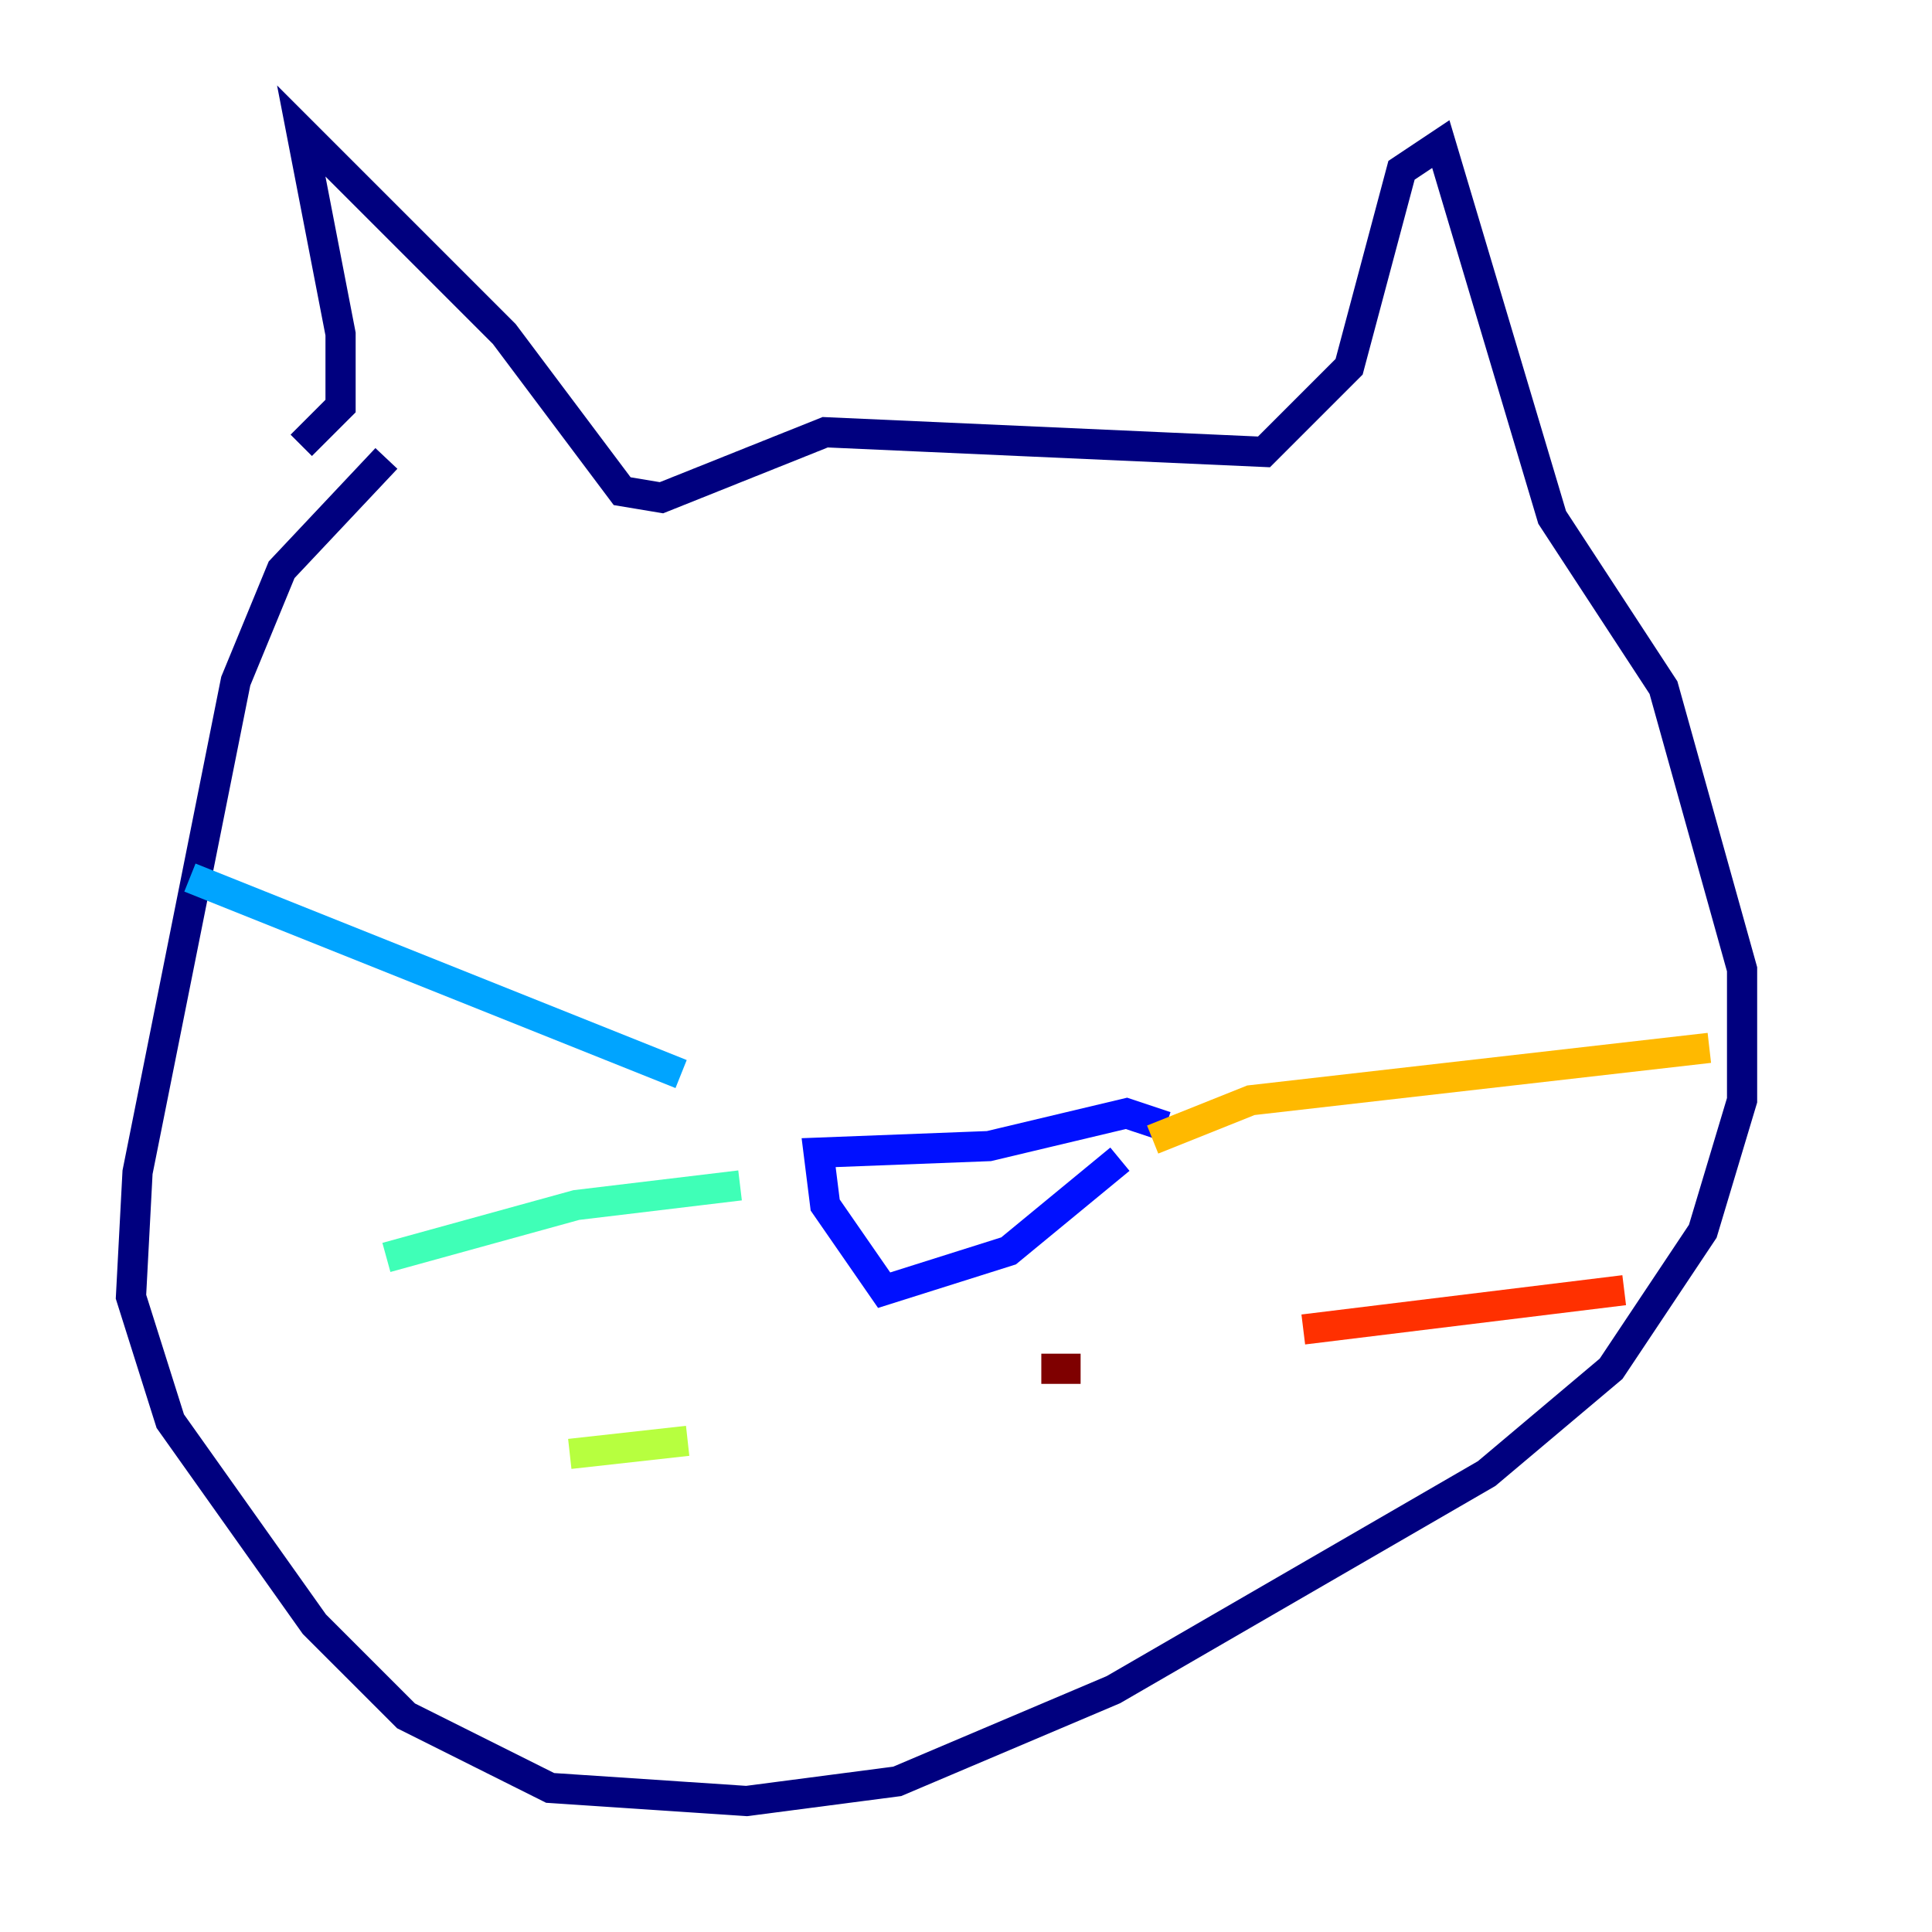 <?xml version="1.0" encoding="utf-8" ?>
<svg baseProfile="tiny" height="128" version="1.2" viewBox="0,0,128,128" width="128" xmlns="http://www.w3.org/2000/svg" xmlns:ev="http://www.w3.org/2001/xml-events" xmlns:xlink="http://www.w3.org/1999/xlink"><defs /><polyline fill="none" points="19.959,29.505 22.563,26.902 22.563,22.129 19.959,8.678 33.41,22.129 41.22,32.542 43.824,32.976 54.671,28.637 83.742,29.939 89.383,24.298 92.854,11.281 95.458,9.546 102.834,34.278 110.21,45.559 115.417,64.217 115.417,72.895 112.814,81.573 106.739,90.685 98.495,97.627 73.763,111.946 59.444,118.02 49.464,119.322 36.447,118.454 26.902,113.681 20.827,107.607 11.281,94.156 8.678,85.912 9.112,77.668 15.62,45.125 18.658,37.749 25.6,30.373" stroke="#00007f" stroke-width="2" /><polyline fill="none" points="77.234,74.63 74.63,73.763 65.519,75.932 54.237,76.366 54.671,79.837 58.576,85.478 66.82,82.875 74.197,76.8" stroke="#0010ff" stroke-width="2" /><polyline fill="none" points="45.125,71.159 12.583,58.142" stroke="#00a4ff" stroke-width="2" /><polyline fill="none" points="49.031,78.536 38.183,79.837 25.6,83.308" stroke="#3fffb7" stroke-width="2" /><polyline fill="none" points="45.559,95.458 37.749,96.325" stroke="#b7ff3f" stroke-width="2" /><polyline fill="none" points="76.366,75.498 82.875,72.895 113.248,69.424" stroke="#ffb900" stroke-width="2" /><polyline fill="none" points="86.346,88.081 107.607,85.478" stroke="#ff3000" stroke-width="2" /><polyline fill="none" points="68.99,90.685 71.593,90.685" stroke="#7f0000" stroke-width="2" /></svg>